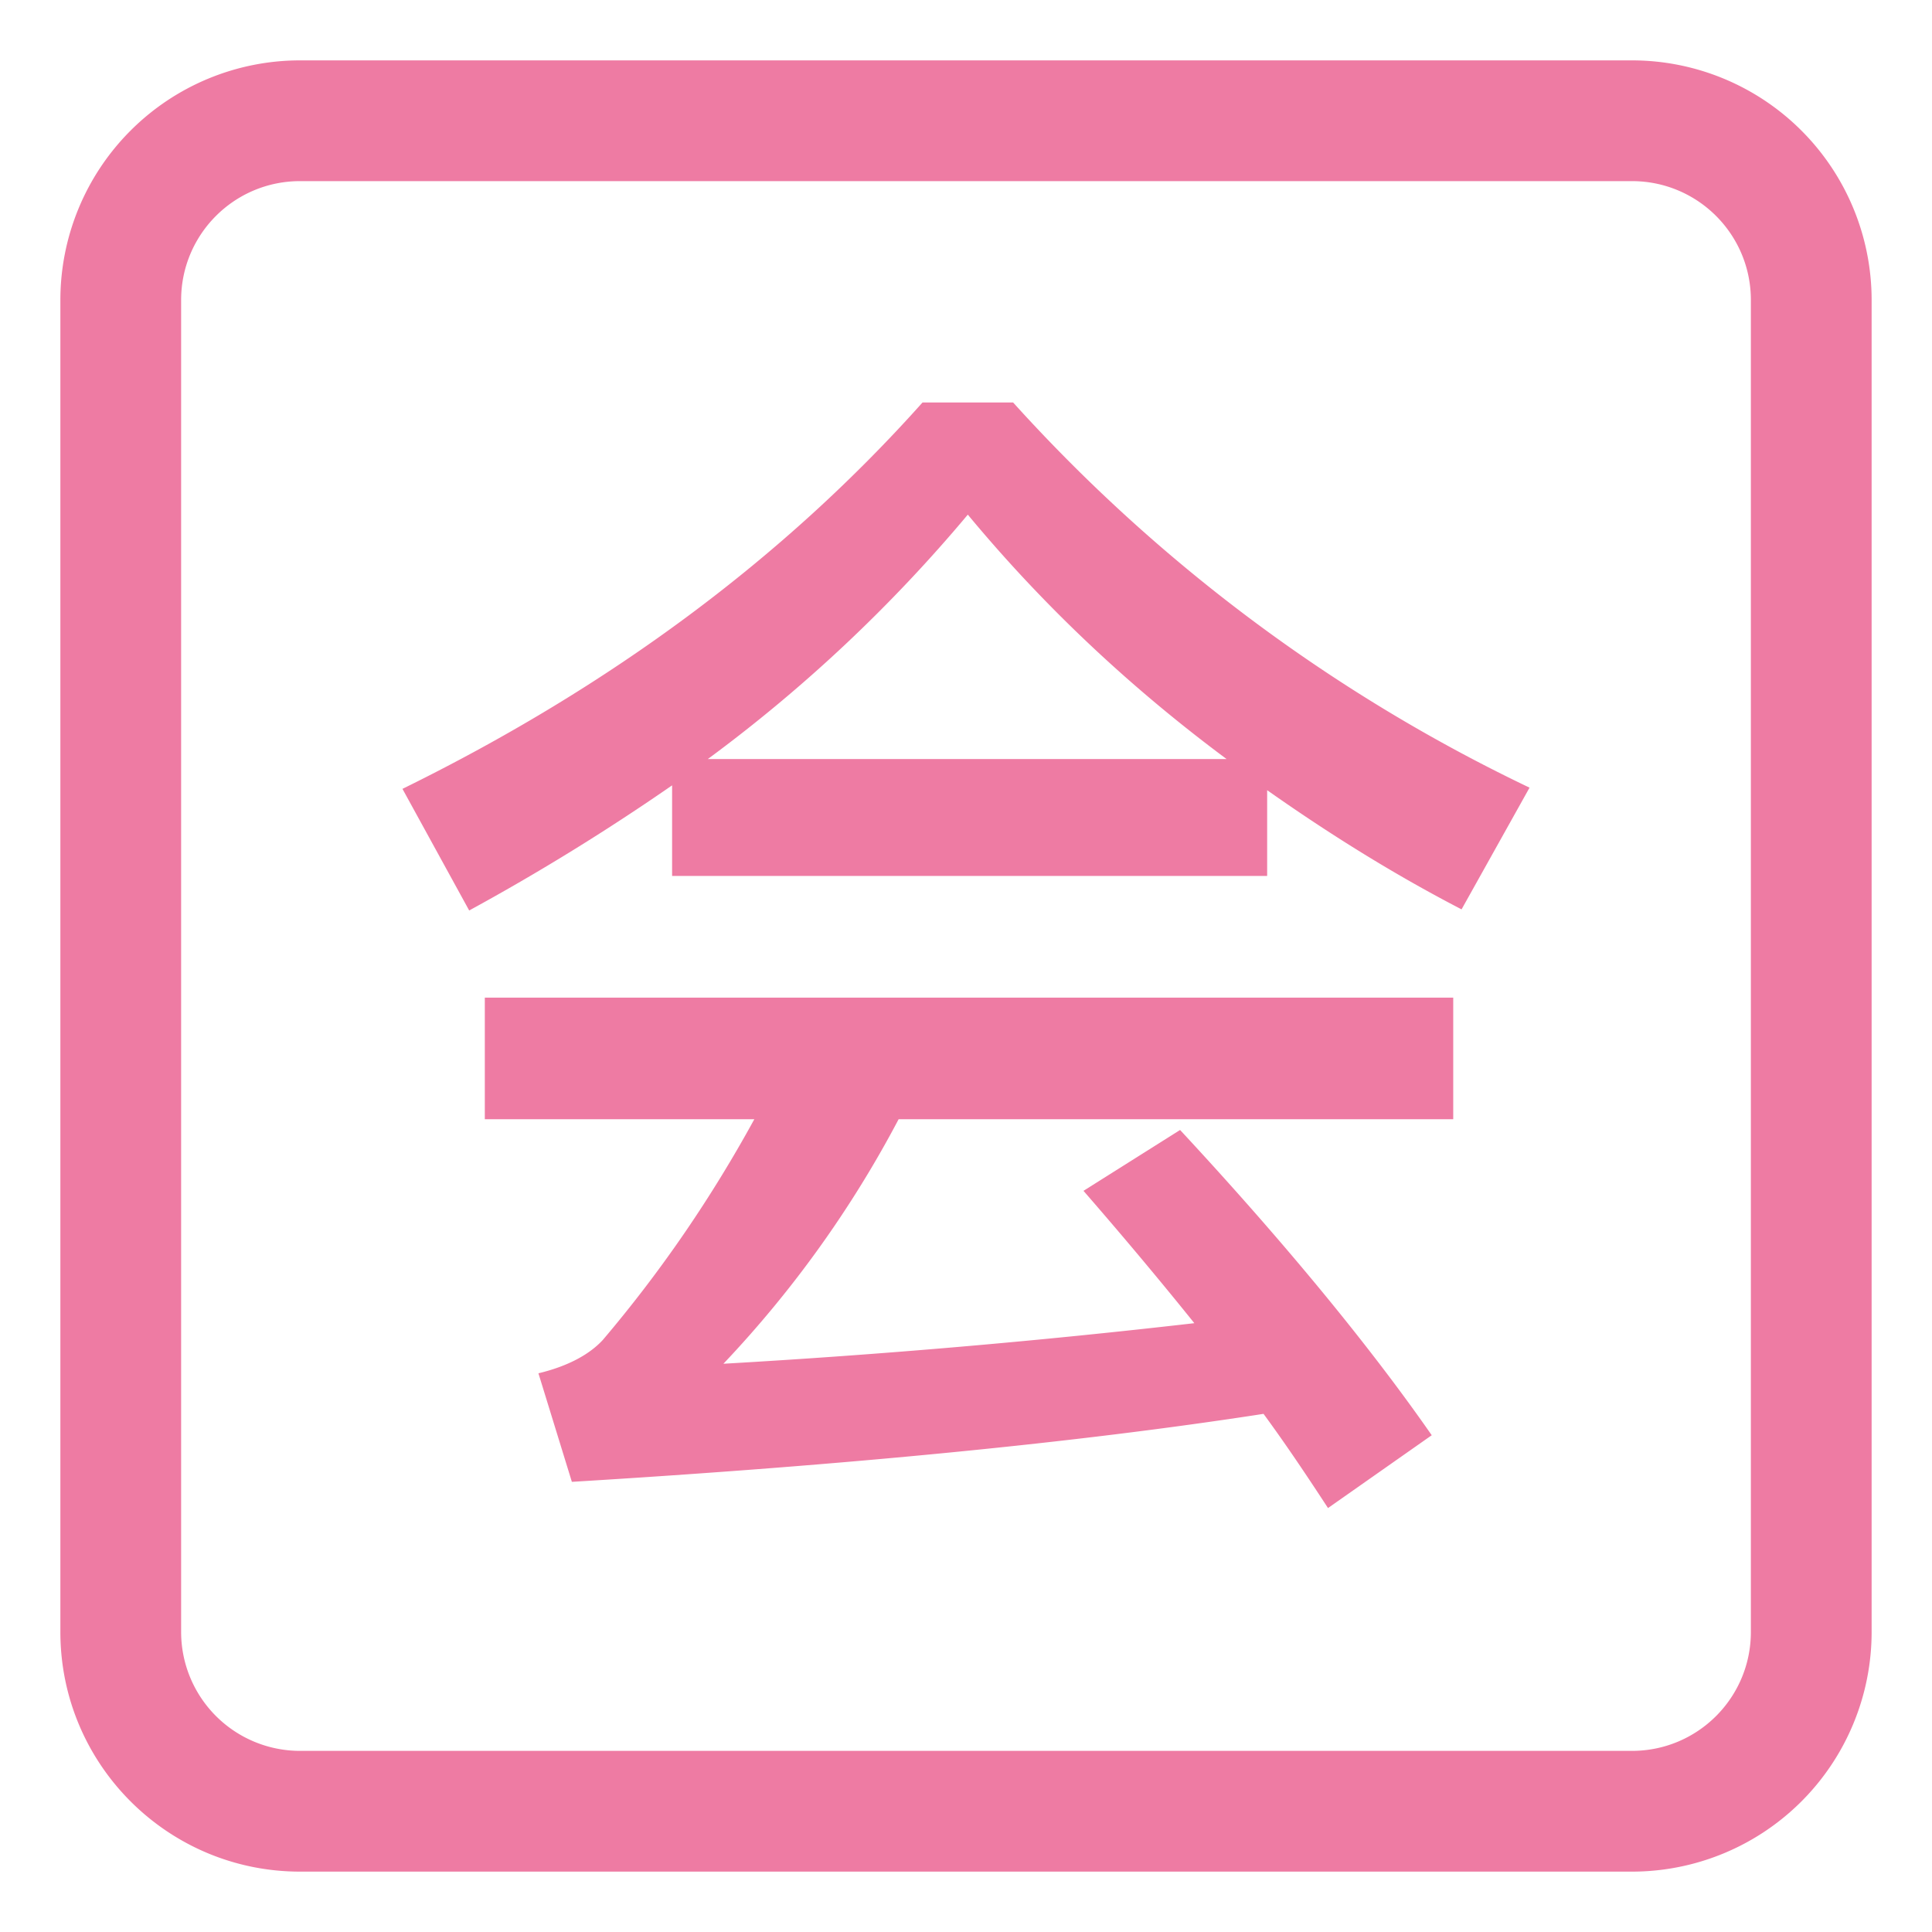 <?xml version="1.0" standalone="no"?><!DOCTYPE svg PUBLIC "-//W3C//DTD SVG 1.1//EN" "http://www.w3.org/Graphics/SVG/1.1/DTD/svg11.dtd"><svg t="1710123631607" class="icon" viewBox="0 0 1024 1024" version="1.1" xmlns="http://www.w3.org/2000/svg" p-id="28162" xmlns:xlink="http://www.w3.org/1999/xlink" width="200" height="200"><path d="M864.96 32H159.04A127.04 127.04 0 0 0 32 159.04v705.92c0 70.144 56.896 127.04 127.04 127.04h705.92a127.04 127.04 0 0 0 127.04-127.04V159.04A127.04 127.04 0 0 0 864.96 32z m-705.92 64h705.92c34.816 0 63.04 28.16 63.04 63.04v705.92c0 34.816-28.16 63.04-63.04 63.04H159.04a63.04 63.04 0 0 1-63.04-63.04V159.04c0-34.816 28.16-63.04 63.04-63.04z" fill="#ee7ba3" p-id="28163"></path><path d="M248.704 482.56a1188.48 1188.48 0 0 0 107.52-66.304v48h315.392v-45.44c32.256 22.72 66.368 44.16 103.04 63.168l36.032-64.512a879.104 879.104 0 0 1-273.728-204.16h-48c-73.344 82.176-164.992 150.464-275.648 204.8l35.392 64.512z m401.408-80.256H375.168a794.88 794.88 0 0 0 137.792-129.536c39.808 48 85.312 91.008 137.152 129.536z m53.76 396.992l54.976-38.592c-31.616-45.44-75.84-99.84-133.376-161.792l-51.2 32.256c20.864 24 40.448 47.36 58.752 70.144a4372.544 4372.544 0 0 1-249.6 21.504 584.512 584.512 0 0 0 92.864-129.6h293.952V528.768h-513.28v64.448h142.848c-22.144 40.448-48.64 79.68-80.256 116.928-6.976 7.616-18.368 13.952-34.176 17.728l17.728 57.536c146.624-8.896 268.608-20.864 366.592-36.032 12.032 16.384 23.424 33.472 34.176 49.92z" fill="#ee7ba3" p-id="28164"></path></svg>